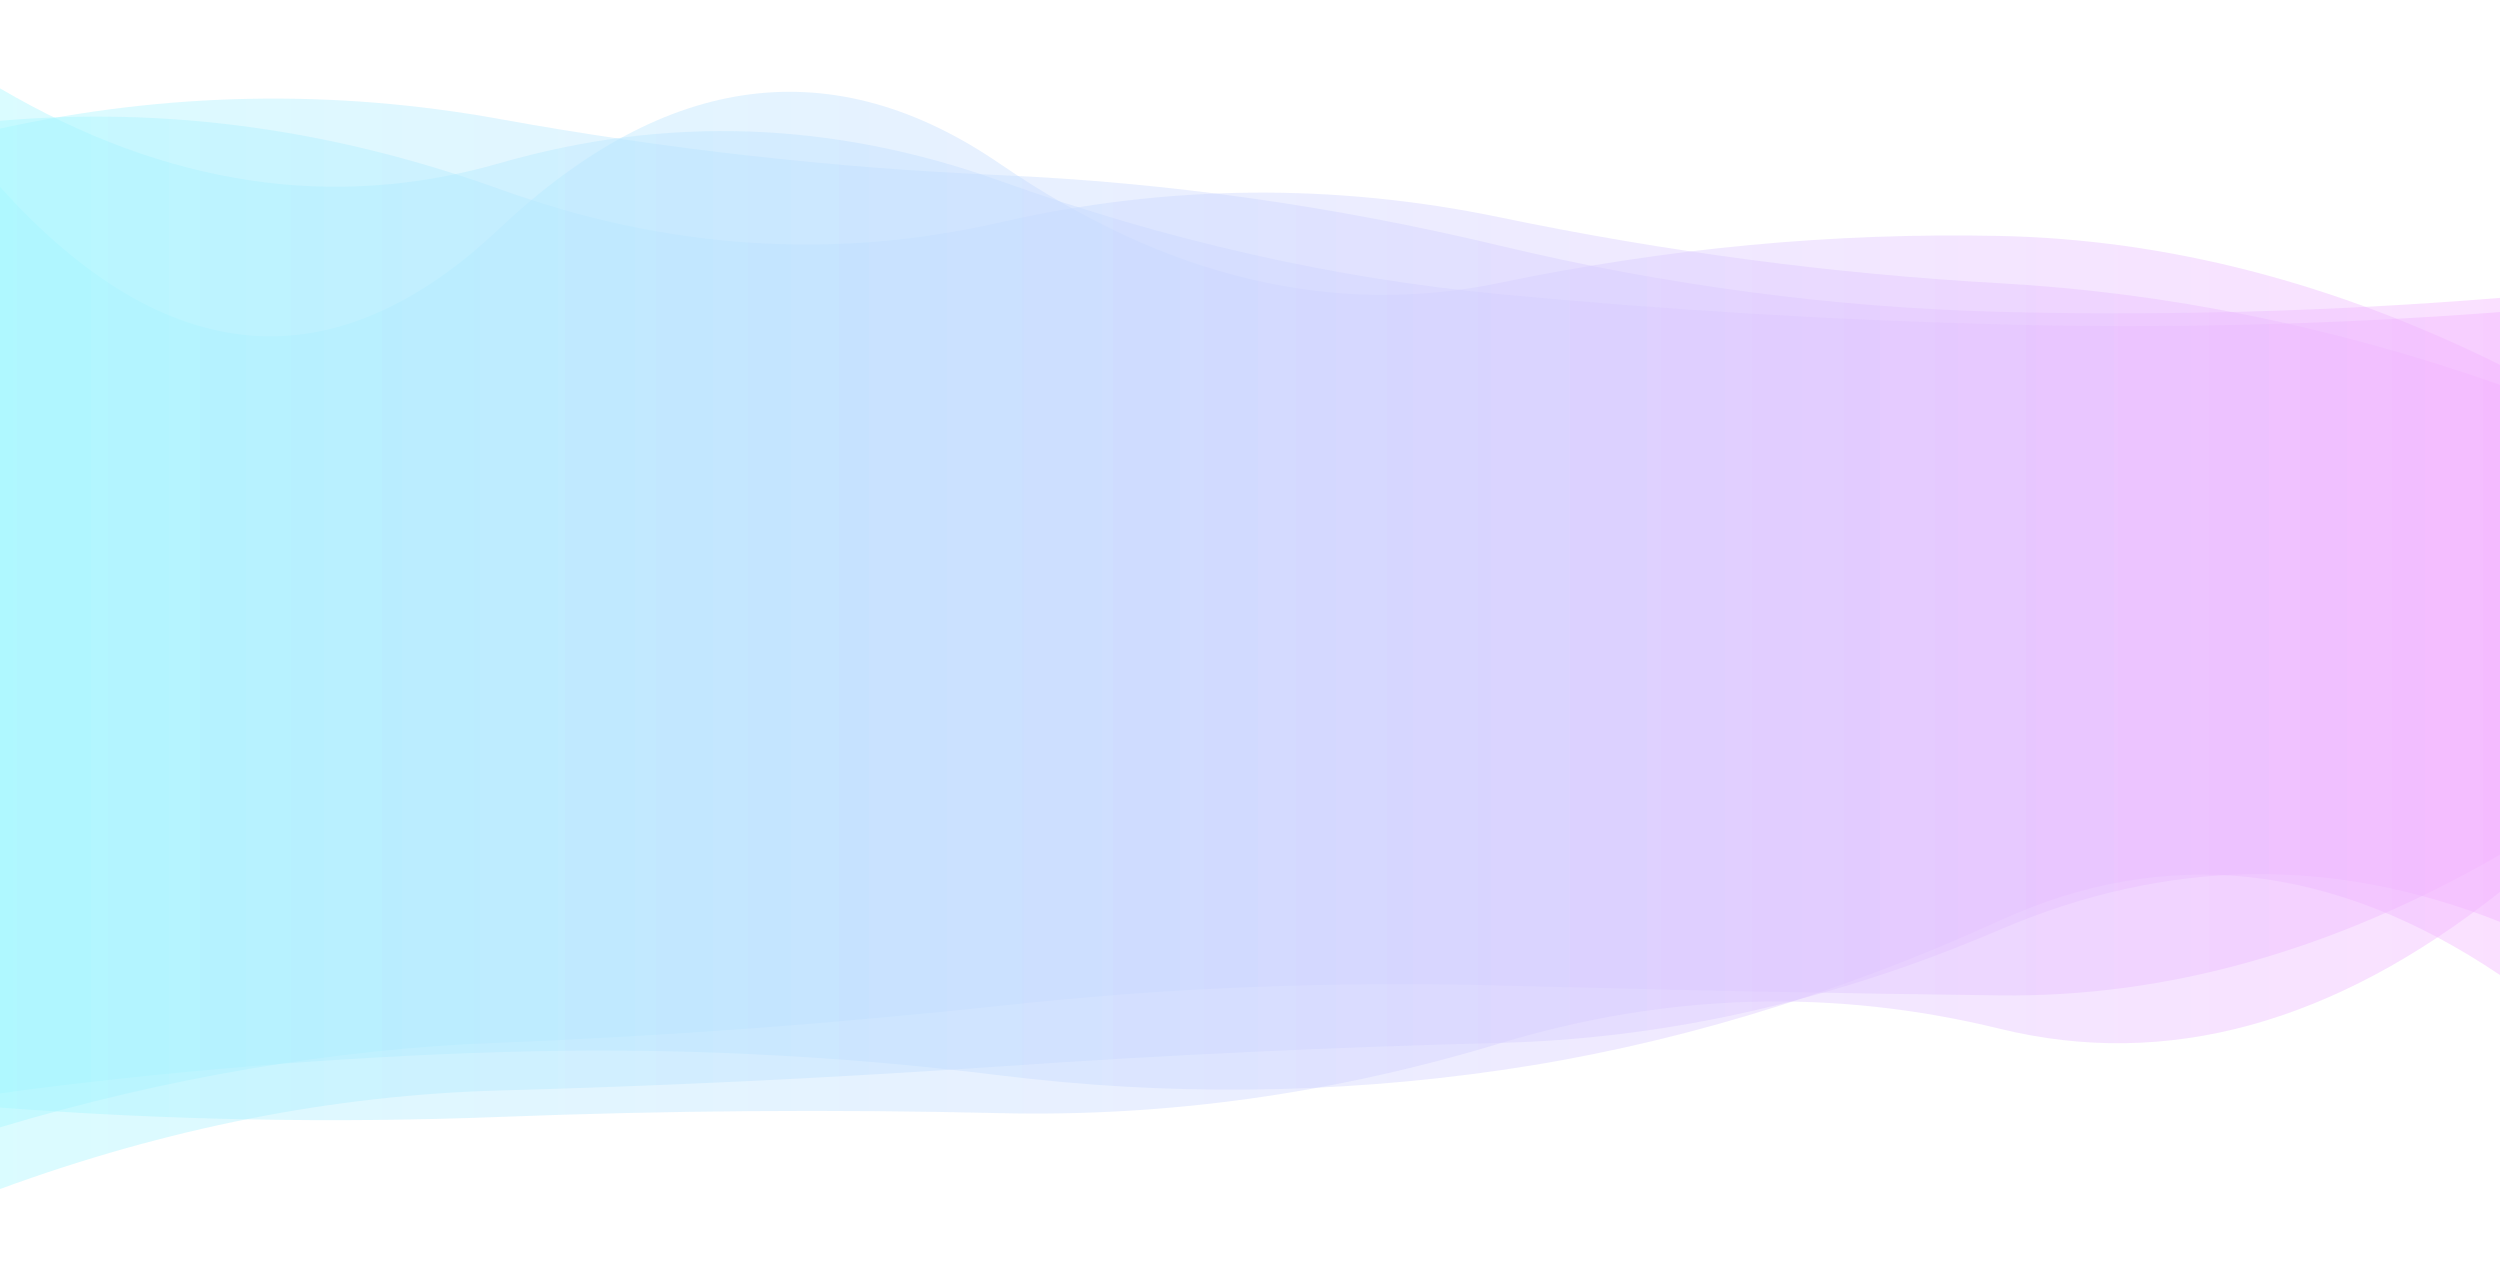 <?xml version="1.0" encoding="utf-8"?><svg xmlns="http://www.w3.org/2000/svg" xmlns:xlink="http://www.w3.org/1999/xlink" width="1440" height="736" preserveAspectRatio="xMidYMid" viewBox="0 0 1440 736" style="z-index:1;margin-right:-2px;display:block;background-repeat-y:initial;background-repeat-x:initial;animation-play-state:paused" ><g transform="translate(720,368) scale(1,1) translate(-720,-368)" style="transform:matrix(1, 0, 0, 1, 0, 0);animation-play-state:paused" ><linearGradient id="lg-0.64891604262531" x1="0" x2="1" y1="0" y2="0" style="animation-play-state:paused" ><stop stop-color="#a3f7ff" offset="0" style="animation-play-state:paused" ></stop>

  
<stop stop-color="#f4b2ff" offset="1" style="animation-play-state:paused" ></stop></linearGradient>
<path d="M 0 0 M 0 649.337 Q 144 606.208 288 600.565 T 576 579.297 T 864 567.623 T 1152 573.35 T 1440 492.353 L 1440 210.114 Q 1296 138.931 1152 135.906 T 864 162.9 T 576 94.362 T 288 131.386 T 0 107.647 Z" fill="url(#lg-0.64891604262531)" opacity="0.4" style="opacity:0.4;animation-play-state:paused" ></path>
<path d="M 0 0 M 0 629.763 Q 144 610.458 288 606.019 T 576 619.412 T 864 616.489 T 1152 530.202 T 1440 561.624 L 1440 171.586 Q 1296 183.252 1152 179.616 T 864 141.533 T 576 100.887 T 288 68.594 T 0 74.072 Z" fill="url(#lg-0.64891604262531)" opacity="0.4" style="opacity:0.4;animation-play-state:paused" ></path>
<path d="M 0 0 M 0 684.88 Q 144 632.085 288 628.109 T 576 614.243 T 864 600.702 T 1152 535.462 T 1440 530.996 L 1440 221.619 Q 1296 171.176 1152 163.148 T 864 125.204 T 576 128.122 T 288 109.03 T 0 69.58 Z" fill="url(#lg-0.64891604262531)" opacity="0.4" style="opacity:0.4;animation-play-state:paused" ></path>
<path d="M 0 0 M 0 637.948 Q 144 648.906 288 643.344 T 576 641.167 T 864 600.956 T 1152 592.593 T 1440 513.756 L 1440 179.755 Q 1296 190.607 1152 186.849 T 864 169.461 T 576 104.176 T 288 93.934 T 0 50.896 Z" fill="url(#lg-0.64891604262531)" opacity="0.4" style="opacity:0.4;animation-play-state:paused" ></path></g></svg>